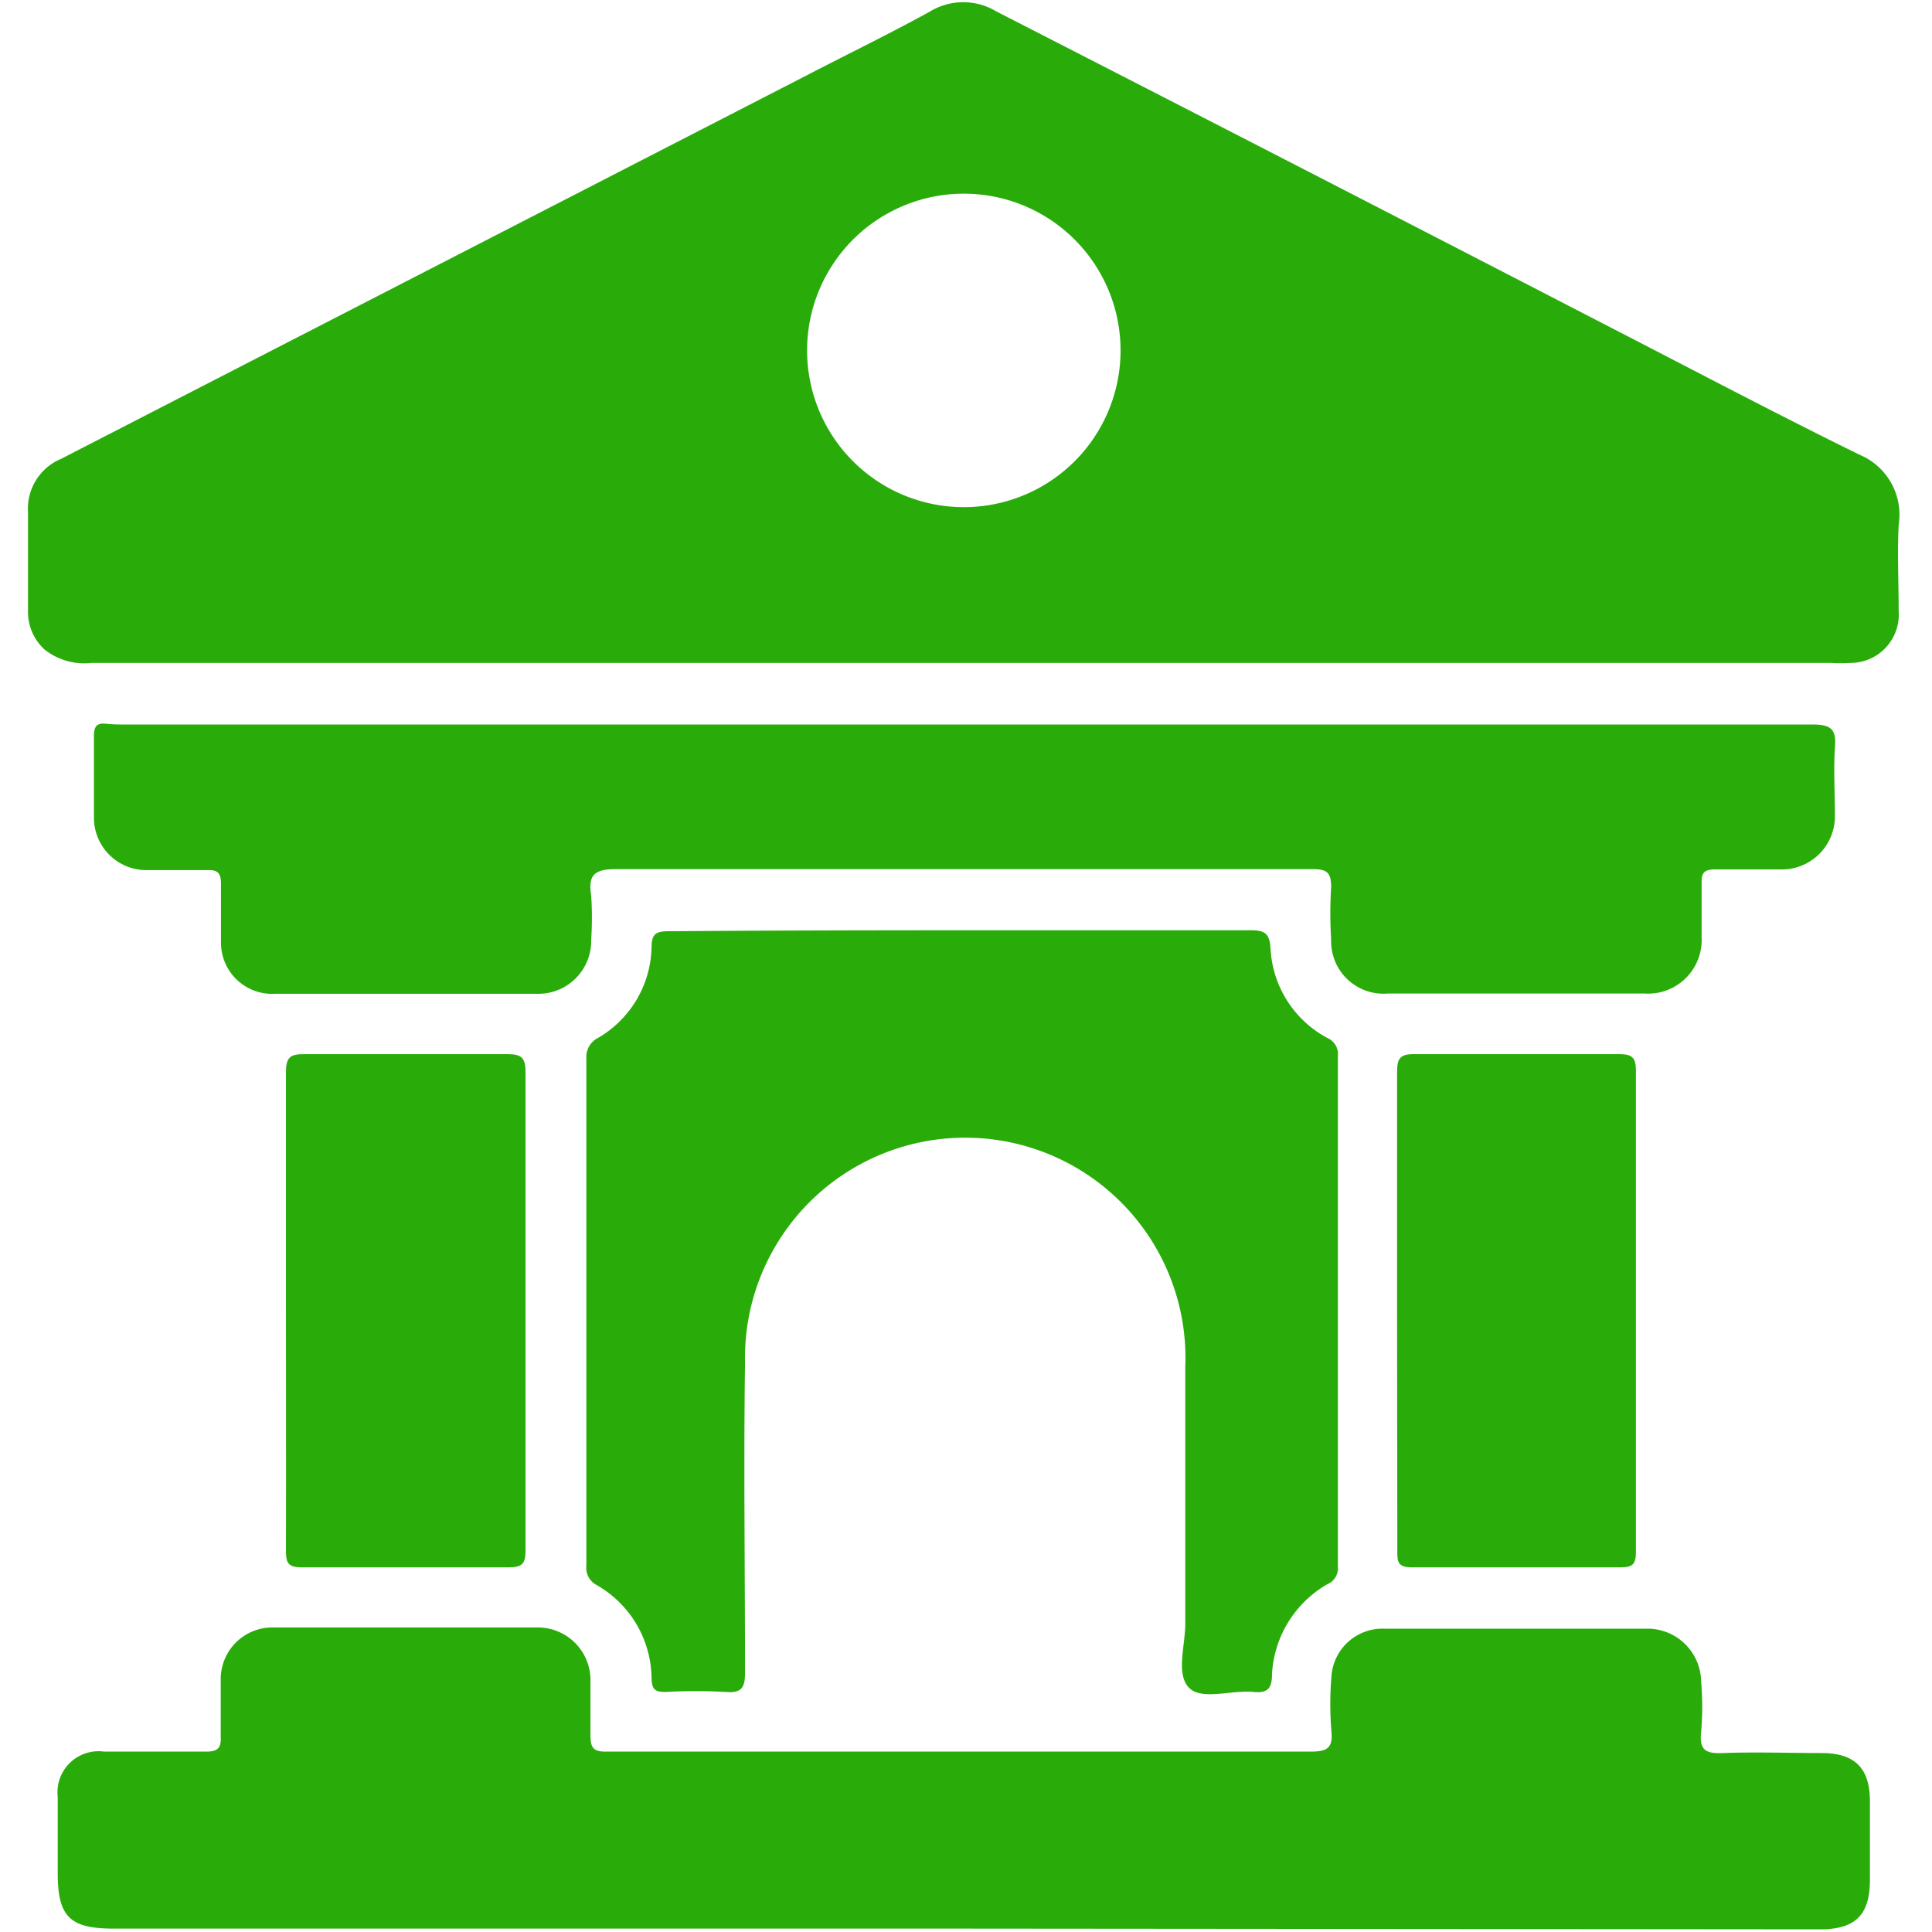 <svg id="Layer_1" data-name="Layer 1" xmlns="http://www.w3.org/2000/svg" viewBox="0 0 80 80"><defs><style>.cls-1{fill:#29ac0a;}</style></defs><path class="cls-1" d="M39.92,79.86H4.71c-1.82,0-2.32-.49-2.32-2.3,0-1,0-2.1,0-3.16a1.7,1.7,0,0,1,1.92-1.87c1.41,0,2.82,0,4.23,0,.48,0,.62-.15.6-.61,0-.78,0-1.55,0-2.33a2.14,2.14,0,0,1,2.21-2.2c3.63,0,7.25,0,10.88,0a2.18,2.18,0,0,1,2.22,2.21c0,.74,0,1.49,0,2.24,0,.53.11.7.67.69,2.63,0,5.26,0,7.89,0,7.09,0,14.17,0,21.26,0,.68,0,.93-.14.86-.85a14,14,0,0,1,0-2.24,2.12,2.12,0,0,1,2.19-2c3.62,0,7.25,0,10.87,0a2.22,2.22,0,0,1,2.25,2.2,12,12,0,0,1,0,2.08c-.09.78.23.9.92.87,1.35-.05,2.71,0,4.07,0s2,.61,2,2q0,1.62,0,3.24c0,1.47-.6,2.06-2.07,2.06Z"/><path class="cls-1" d="M39.92,30q17.56,0,35.13,0c.77,0,1,.2.93.95-.06.93,0,1.88,0,2.82A2.2,2.2,0,0,1,73.68,36c-.89,0-1.78,0-2.66,0-.45,0-.57.14-.56.56,0,.75,0,1.5,0,2.25a2.22,2.22,0,0,1-2.36,2.33c-3.54,0-7.09,0-10.63,0a2.17,2.17,0,0,1-2.35-2.24,17.3,17.3,0,0,1,0-2.16c0-.57-.14-.75-.73-.75-3,0-6,0-9.06,0-6.61,0-13.23,0-19.85,0-.9,0-1.13.27-1,1.1a13.81,13.81,0,0,1,0,1.82,2.19,2.19,0,0,1-2.28,2.24q-5.4,0-10.8,0A2.12,2.12,0,0,1,9.15,39c0-.8,0-1.6,0-2.41,0-.43-.13-.58-.57-.56q-1.25,0-2.49,0a2.17,2.17,0,0,1-2.2-2.22c0-1.11,0-2.22,0-3.33,0-.38.1-.56.51-.51A5.61,5.61,0,0,0,5,30Z"/><path class="cls-1" d="M39.79,38.52c4,0,8,0,12,0,.61,0,.78.15.82.76A4.46,4.46,0,0,0,55,43a.72.72,0,0,1,.4.72q0,10.59,0,21.19a.71.71,0,0,1-.44.69,4.58,4.58,0,0,0-2.29,3.74c0,.54-.16.78-.75.72-.92-.1-2.17.38-2.7-.19s-.14-1.73-.14-2.64c0-3.54,0-7.09,0-10.63a9.12,9.12,0,1,0-18.23-.16c-.06,4.27,0,8.53,0,12.8,0,.61-.11.88-.8.82a23,23,0,0,0-2.49,0c-.41,0-.56-.08-.58-.53a4.5,4.5,0,0,0-2.28-3.9.8.8,0,0,1-.42-.8c0-7,0-14,0-21a.88.88,0,0,1,.48-.85,4.45,4.45,0,0,0,2.22-3.76c0-.59.23-.66.73-.66C31.7,38.53,35.74,38.52,39.79,38.52Z"/><path class="cls-1" d="M11.84,54.31c0-3.3,0-6.59,0-9.89,0-.62.15-.78.77-.77,2.8,0,5.59,0,8.39,0,.56,0,.76.12.76.72q0,9.93,0,19.86c0,.56-.18.67-.71.67q-4.27,0-8.55,0c-.59,0-.66-.2-.66-.7C11.85,60.9,11.84,57.61,11.84,54.31Z"/><path class="cls-1" d="M57.85,54.27c0-3.29,0-6.58,0-9.88,0-.56.12-.75.72-.74,2.82,0,5.65,0,8.47,0,.53,0,.7.12.7.69q0,10,0,19.92c0,.52-.14.64-.64.64q-4.32,0-8.64,0c-.55,0-.61-.2-.6-.67C57.86,60.91,57.85,57.59,57.85,54.27Z"/><path class="cls-1" d="M77,18.83c-3.42-1.68-6.79-3.46-10.17-5.2Q54,7,41.25.47a2.65,2.65,0,0,0-2.73,0c-1.65.91-3.34,1.73-5,2.59L2.53,19A2.23,2.23,0,0,0,1.16,21.2c0,1.36,0,2.71,0,4.07a2.11,2.11,0,0,0,.69,1.63,2.65,2.65,0,0,0,1.94.55h72a7.66,7.66,0,0,0,.83,0,2,2,0,0,0,2-2.15c0-1.19-.06-2.39,0-3.57A2.69,2.69,0,0,0,77,18.83ZM39.92,21a6.49,6.49,0,1,1,6.48-6.5A6.49,6.49,0,0,1,39.92,21Z"/></svg>